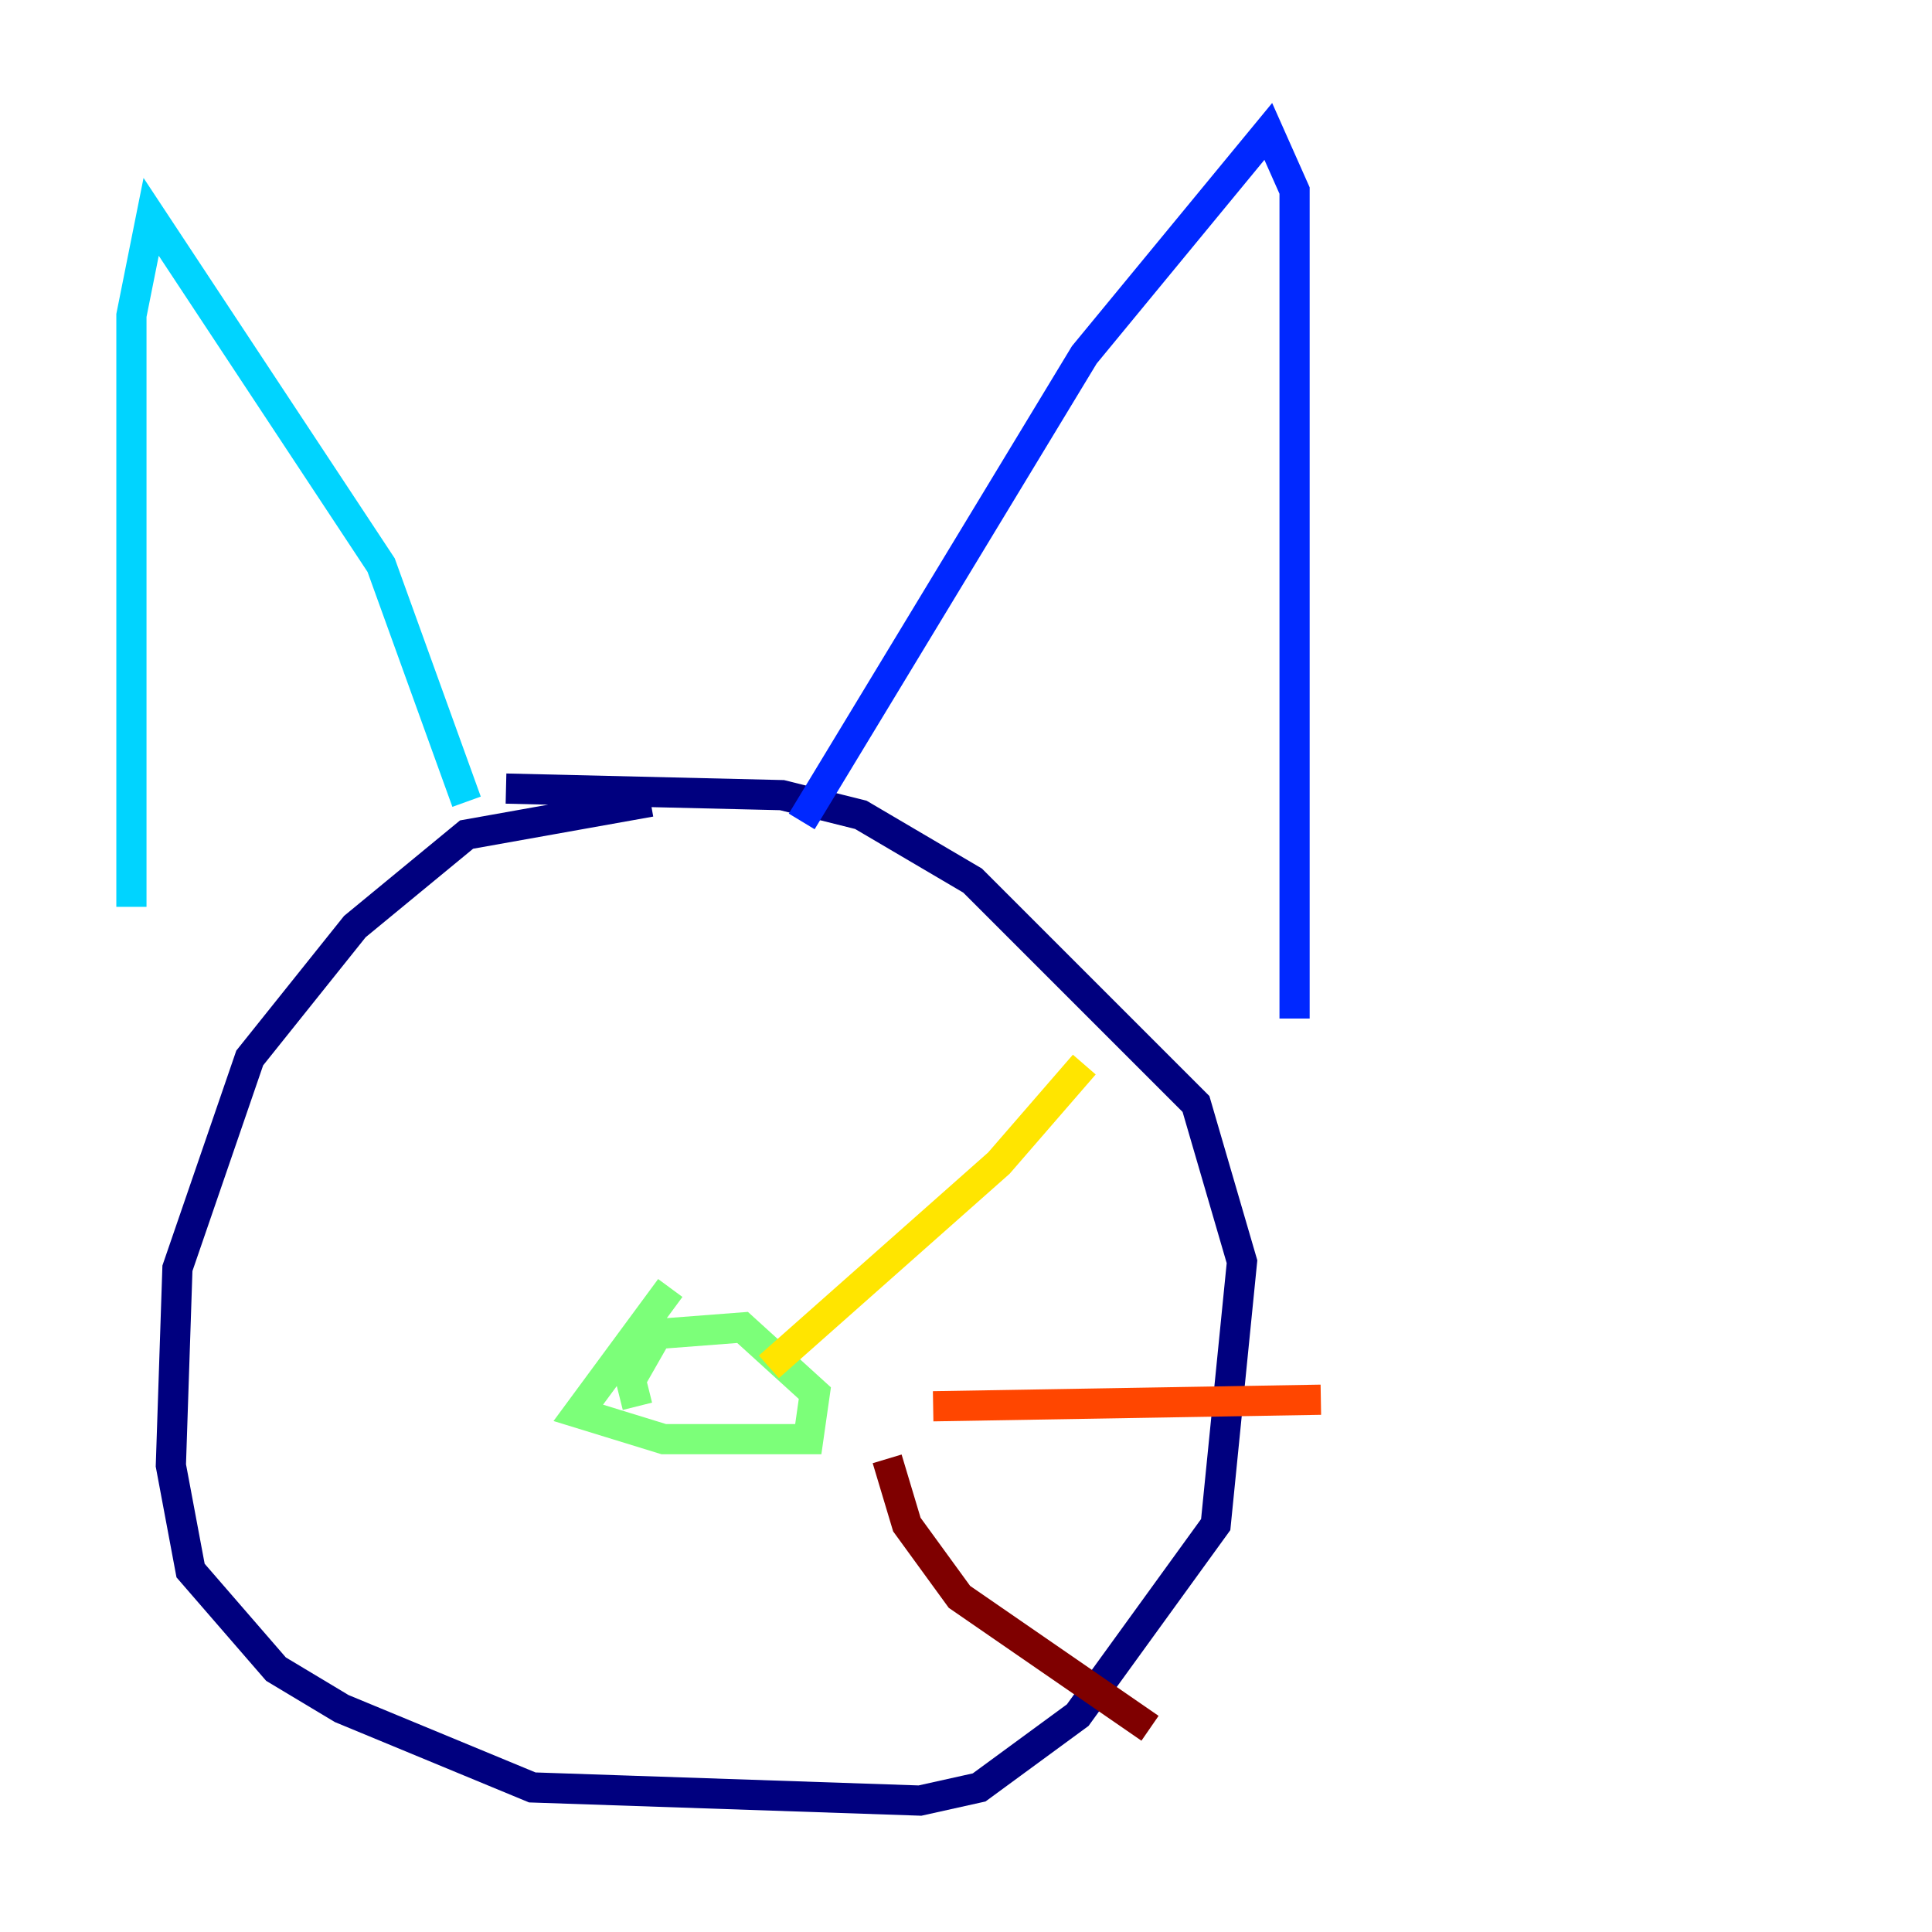 <?xml version="1.0" encoding="utf-8" ?>
<svg baseProfile="tiny" height="128" version="1.2" viewBox="0,0,128,128" width="128" xmlns="http://www.w3.org/2000/svg" xmlns:ev="http://www.w3.org/2001/xml-events" xmlns:xlink="http://www.w3.org/1999/xlink"><defs /><polyline fill="none" points="43.102,53.116 30.912,55.292 23.51,61.388 16.544,70.095 11.755,84.027 11.32,97.088 12.626,104.054 18.286,110.585 22.64,113.197 35.265,118.422 60.952,119.293 64.871,118.422 71.401,113.633 80.544,101.007 82.286,83.592 79.238,73.143 64.435,58.34 57.034,53.986 51.809,52.68 33.524,52.245" stroke="#00007f" stroke-width="2" /><polyline fill="none" points="53.116,54.422 71.837,23.51 84.027,8.707 85.769,12.626 85.769,67.483" stroke="#0028ff" stroke-width="2" /><polyline fill="none" points="30.912,53.116 25.252,37.442 10.014,14.367 8.707,20.898 8.707,60.082" stroke="#00d4ff" stroke-width="2" /><polyline fill="none" points="44.408,85.333 38.313,93.605 43.973,95.347 53.551,95.347 53.986,92.299 49.197,87.946 43.537,88.381 41.796,91.429 42.231,93.17" stroke="#7cff79" stroke-width="2" /><polyline fill="none" points="50.939,90.558 66.177,77.061 71.837,70.531" stroke="#ffe500" stroke-width="2" /><polyline fill="none" points="61.823,93.17 87.51,92.735" stroke="#ff4600" stroke-width="2" /><polyline fill="none" points="58.776,96.653 60.082,101.007 63.565,105.796 76.191,114.503" stroke="#7f0000" stroke-width="2" /></svg>